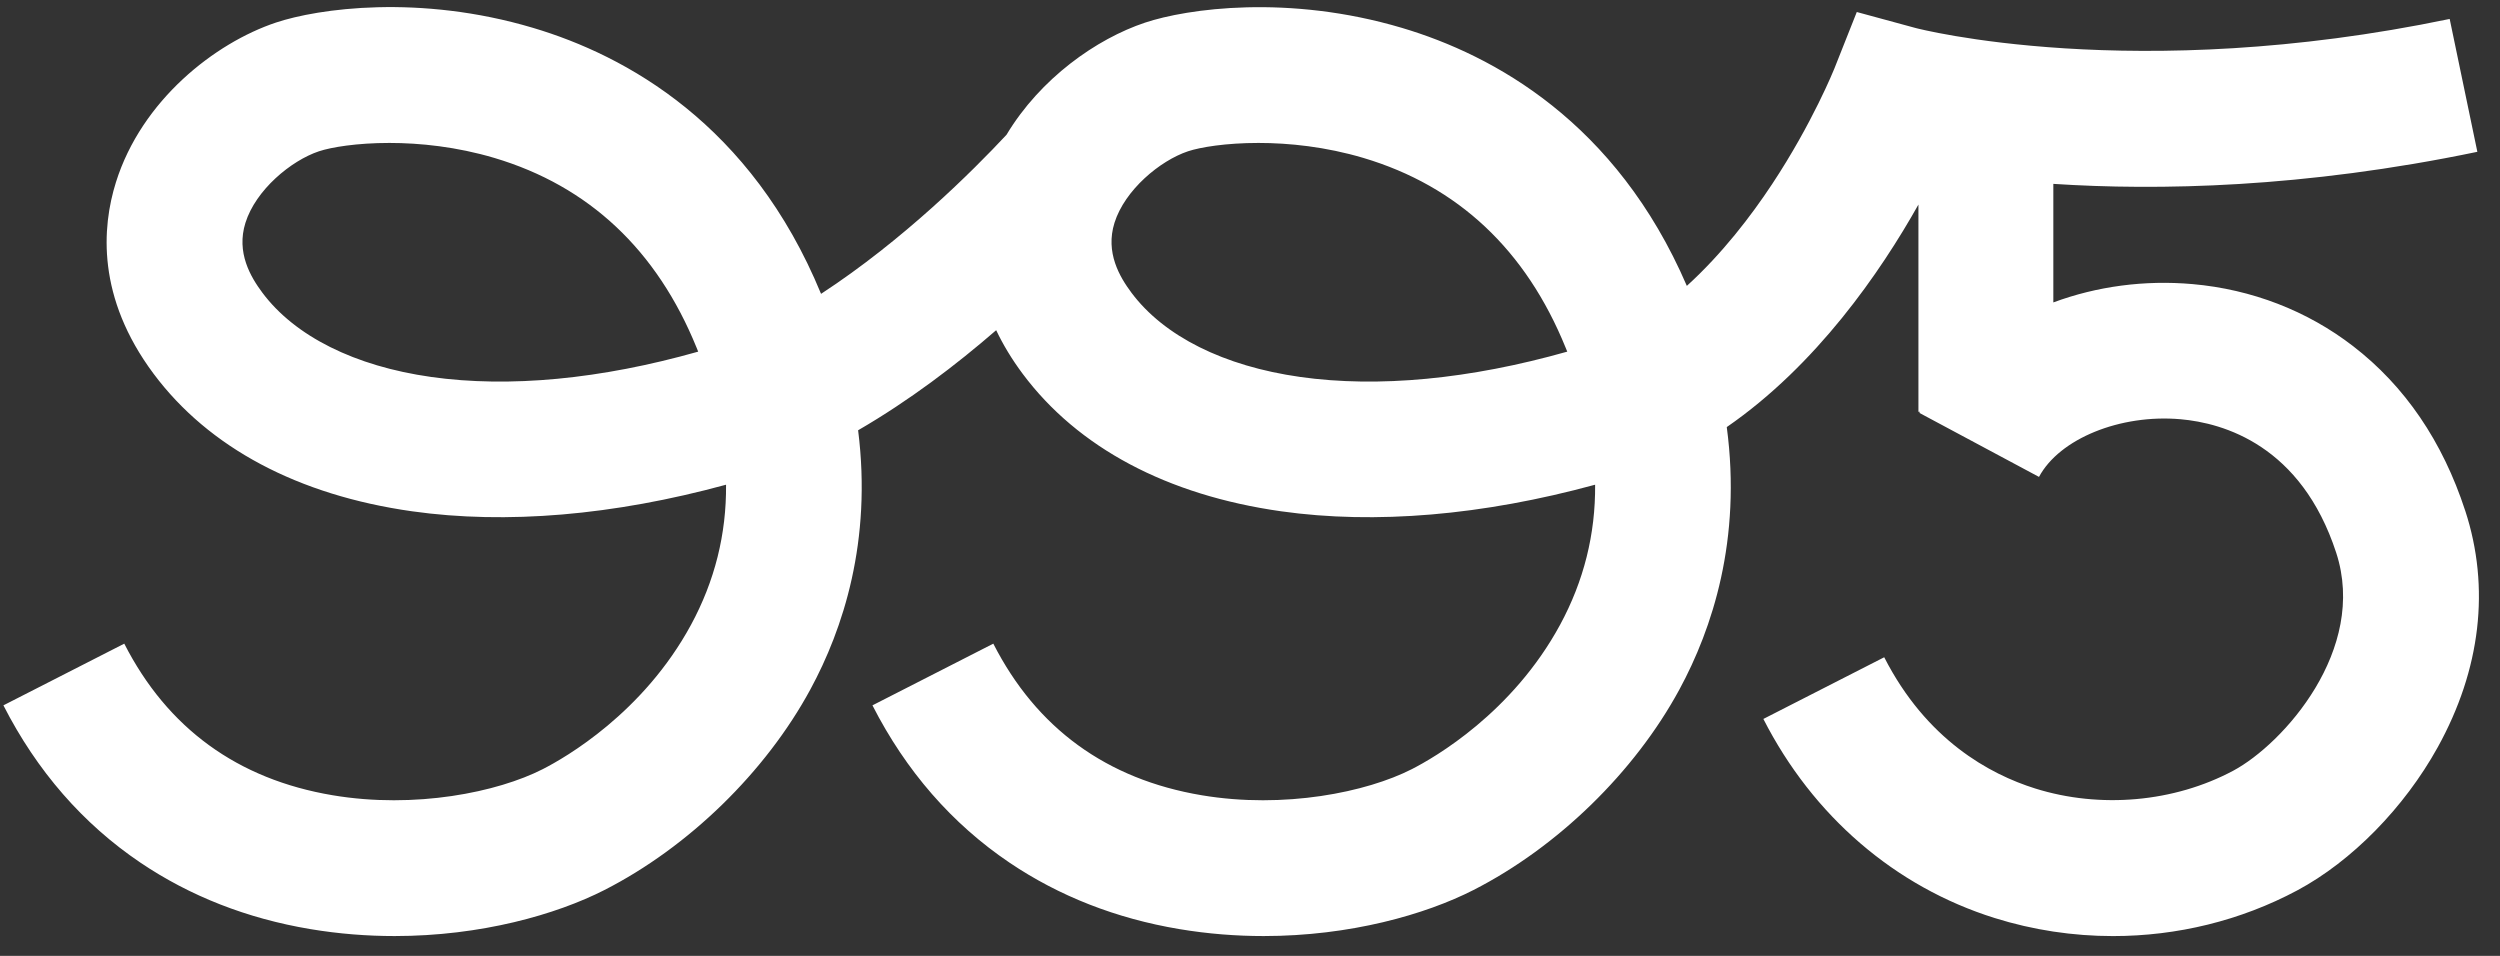 <svg xmlns="http://www.w3.org/2000/svg" version="1.1" xmlns:xlink="http://www.w3.org/1999/xlink" width="102" height="39"><rect width="100%" height="100%" fill="#333333" stroke="none"/><svg width="102" height="39" viewBox="0 0 102 39" fill="none" xmlns="http://www.w3.org/2000/svg">
<path d="M100.58 20.835C99.658 18.009 98.118 15.749 96.004 14.121C94.134 12.679 91.869 11.804 89.453 11.591C87.505 11.42 85.559 11.678 83.776 12.339V7.502C88.03 7.781 93.987 7.671 101.076 6.194L99.947 0.773C87.054 3.46 78.23 1.163 78.151 1.141L75.757 0.49L74.843 2.795C74.833 2.817 73.953 5.018 72.299 7.517C71.443 8.811 70.266 10.352 68.823 11.664C65.943 4.979 60.936 2.25 57.204 1.139C52.559 -0.242 48.429 0.353 46.719 0.923C44.739 1.584 42.451 3.192 41.065 5.499C39.672 6.991 36.861 9.792 33.499 11.989C30.646 5.064 25.539 2.265 21.746 1.136C17.103 -0.246 12.972 0.35 11.263 0.919C8.767 1.752 5.781 4.088 4.731 7.433C4.151 9.282 3.947 12.14 6.268 15.251C8.516 18.265 12.163 20.204 16.814 20.861C20.652 21.403 25.039 21.028 29.623 19.776C29.64 21.792 29.163 23.701 28.194 25.491C26.246 29.087 23.071 30.909 22.143 31.382C20.304 32.32 16.94 33.013 13.571 32.446C9.692 31.794 6.832 29.714 5.07 26.261L0.139 28.778C1.504 31.454 3.384 33.612 5.727 35.194C7.753 36.562 10.083 37.475 12.654 37.906C13.834 38.104 14.99 38.191 16.101 38.191C19.628 38.191 22.703 37.311 24.661 36.313C28.096 34.561 31.237 31.5 33.064 28.127C34.393 25.676 35.583 22.085 35.011 17.555C37.102 16.343 39.014 14.885 40.644 13.472C40.92 14.052 41.275 14.647 41.725 15.251C43.974 18.265 47.62 20.204 52.271 20.861C56.11 21.403 60.496 21.028 65.081 19.776C65.098 21.792 64.621 23.701 63.652 25.491C61.703 29.087 58.528 30.909 57.601 31.382C55.762 32.32 52.398 33.013 49.028 32.446C45.15 31.794 42.289 29.714 40.527 26.261L35.596 28.778C36.961 31.454 38.842 33.612 41.185 35.194C43.21 36.562 45.54 37.475 48.111 37.906C49.291 38.104 50.448 38.191 51.559 38.191C55.086 38.191 58.161 37.311 60.118 36.313C63.553 34.561 66.695 31.5 68.522 28.127C69.862 25.653 71.064 22.017 70.452 17.425C74.112 14.898 76.717 11.112 78.272 8.346V16.802H78.334C78.326 16.817 78.317 16.831 78.31 16.846L83.191 19.458C84.025 17.899 86.508 16.889 88.967 17.105C90.726 17.26 93.888 18.174 95.317 22.552C96.606 26.503 93.157 30.353 91.114 31.446C88.708 32.731 85.688 33.002 83.035 32.17C81.174 31.587 78.595 30.184 76.876 26.816L71.945 29.333C73.967 33.297 77.317 36.18 81.377 37.454C82.951 37.948 84.585 38.192 86.212 38.192C88.823 38.192 91.416 37.563 93.724 36.33C95.947 35.142 98.091 32.959 99.457 30.492C101.217 27.313 101.606 23.974 100.581 20.835H100.58ZM17.587 15.379C14.476 14.94 12.031 13.718 10.705 11.942C10.226 11.3 9.633 10.305 10.014 9.091C10.434 7.751 11.87 6.555 13.015 6.172C13.511 6.007 14.554 5.832 15.885 5.832C17.132 5.832 18.629 5.986 20.168 6.443C24.025 7.592 26.802 10.198 28.424 14.193C28.445 14.245 28.465 14.295 28.486 14.347C24.511 15.473 20.776 15.83 17.59 15.38L17.587 15.379ZM53.045 15.379C49.933 14.94 47.489 13.718 46.163 11.942C45.684 11.3 45.091 10.305 45.471 9.091C45.892 7.751 47.327 6.555 48.472 6.172C48.968 6.007 50.012 5.832 51.343 5.832C52.589 5.832 54.087 5.986 55.625 6.443C59.483 7.592 62.26 10.198 63.881 14.193C63.902 14.245 63.923 14.295 63.944 14.347C59.969 15.473 56.233 15.83 53.047 15.38L53.045 15.379Z" fill="white"></path>
</svg><style>@media (prefers-color-scheme: light) { :root { filter: contrast(1) brightness(0.1); } }
@media (prefers-color-scheme: dark) { :root { filter: none; } }
</style></svg>
